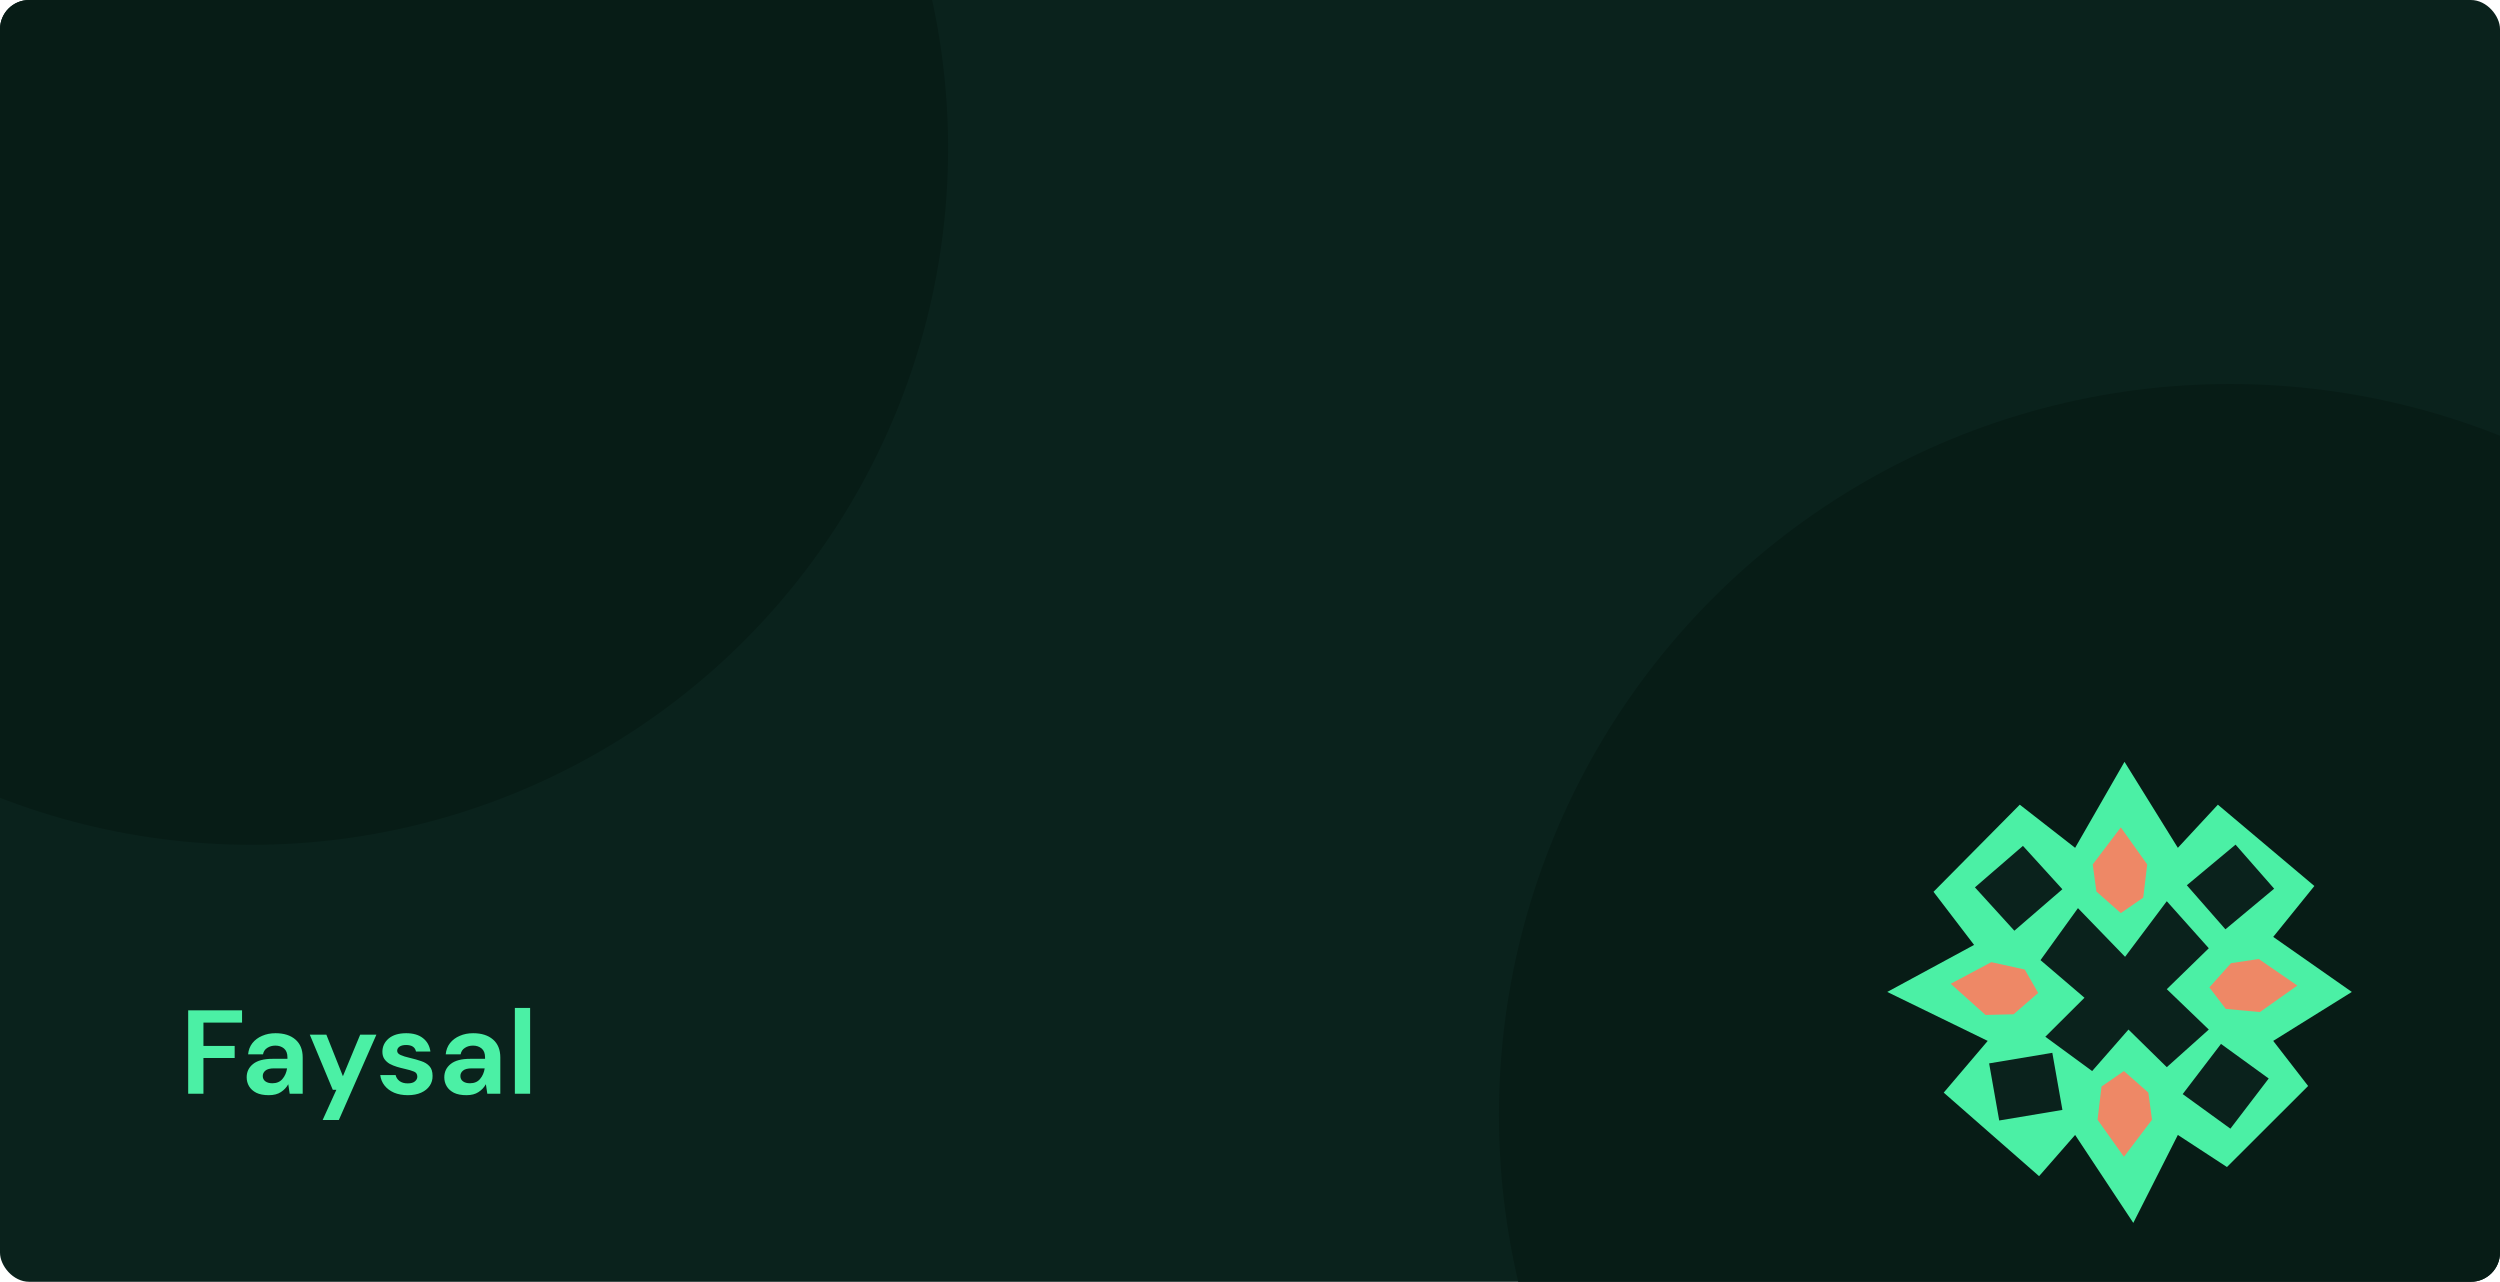 <svg width="944" height="484" viewBox="0 0 944 484" fill="none" xmlns="http://www.w3.org/2000/svg">
<g clip-path="url(#clip0_1_531)">
<rect width="944" height="484" rx="11" fill="#0A221C"/>
<circle cx="95" cy="56" r="263" fill="#071C16"/>
<circle cx="842" cy="421" r="276" fill="#071C16"/>
<path d="M783.565 320.14L802.212 287.658L822.359 320.14L837.47 303.847L873.906 334.554L858.367 353.771L888.052 374.556L858.367 393.043L871.548 410.067L840.899 440.67L822.359 428.554L805.534 461.767L783.565 428.554L769.955 444.116L733.948 412.574L750.558 393.043L712.622 374.556L745.414 356.8L730.09 336.747L762.668 303.847L783.565 320.14Z" fill="#4BF0A5"/>
<path d="M784.637 342.909L802.426 361.291L818.18 340.298L834.04 358.054L818.18 373.511L834.04 388.76L818.18 402.965L803.712 388.76L789.995 404.427L772.313 391.476L787.102 376.749L770.491 362.545L784.637 342.909Z" fill="#0A221C"/>
<rect width="23.962" height="22.118" transform="matrix(0.768 -0.64 0.659 0.752 825.743 334.271)" fill="#0A221C"/>
<rect width="23.951" height="22.128" transform="matrix(0.757 -0.654 0.673 0.74 745.729 335.064)" fill="#0A221C"/>
<rect width="24.202" height="21.892" transform="matrix(0.986 -0.165 0.174 0.985 751.094 401.533)" fill="#0A221C"/>
<rect width="23.826" height="22.244" transform="matrix(0.607 -0.795 0.81 0.587 824.181 413.128)" fill="#0A221C"/>
<path d="M790.21 326.407L800.819 312.411L810.785 326.407L809.285 338.94L800.819 344.789L791.603 336.643L790.21 326.407Z" fill="#EE8866"/>
<path d="M852.897 362.112L867.48 372.152L853.336 382.161L840.447 380.966L834.267 372.842L842.427 363.688L852.897 362.112Z" fill="#EE8866"/>
<path d="M812.607 422.809L801.998 436.805L792.032 422.809L793.532 410.276L801.998 404.427L811.214 412.573L812.607 422.809Z" fill="#EE8866"/>
<path d="M749.726 383.247L736.581 371.471L751.924 363.309L764.55 366.102L769.613 374.93L760.317 382.991L749.726 383.247Z" fill="#EE8866"/>
<path d="M71.06 413V381.5H91.4V386.135H76.82V394.955H88.61V399.5H76.82V413H71.06ZM101.516 413.54C99.596 413.54 98.02 413.24 96.79 412.64C95.561 412.01 94.645 411.185 94.046 410.165C93.445 409.145 93.145 408.02 93.145 406.79C93.145 404.72 93.956 403.04 95.576 401.75C97.195 400.46 99.626 399.815 102.866 399.815H108.536V399.275C108.536 397.745 108.101 396.62 107.231 395.9C106.361 395.18 105.281 394.82 103.991 394.82C102.821 394.82 101.801 395.105 100.931 395.675C100.061 396.215 99.52 397.025 99.311 398.105H93.686C93.835 396.485 94.376 395.075 95.305 393.875C96.266 392.675 97.496 391.76 98.996 391.13C100.496 390.47 102.176 390.14 104.036 390.14C107.216 390.14 109.721 390.935 111.551 392.525C113.381 394.115 114.296 396.365 114.296 399.275V413H109.391L108.851 409.4C108.191 410.6 107.261 411.59 106.061 412.37C104.891 413.15 103.376 413.54 101.516 413.54ZM102.821 409.04C104.471 409.04 105.746 408.5 106.646 407.42C107.576 406.34 108.161 405.005 108.401 403.415H103.496C101.966 403.415 100.871 403.7 100.211 404.27C99.55 404.81 99.221 405.485 99.221 406.295C99.221 407.165 99.55 407.84 100.211 408.32C100.871 408.8 101.741 409.04 102.821 409.04ZM121.835 422.9L127.01 411.515H125.66L116.975 390.68H123.23L129.485 406.385L136.01 390.68H142.13L127.955 422.9H121.835ZM154.022 413.54C152.042 413.54 150.302 413.225 148.802 412.595C147.302 411.935 146.102 411.035 145.202 409.895C144.302 408.755 143.762 407.435 143.582 405.935H149.387C149.567 406.805 150.047 407.555 150.827 408.185C151.637 408.785 152.672 409.085 153.932 409.085C155.192 409.085 156.107 408.83 156.677 408.32C157.277 407.81 157.577 407.225 157.577 406.565C157.577 405.605 157.157 404.96 156.317 404.63C155.477 404.27 154.307 403.925 152.807 403.595C151.847 403.385 150.872 403.13 149.882 402.83C148.892 402.53 147.977 402.155 147.137 401.705C146.327 401.225 145.667 400.625 145.157 399.905C144.647 399.155 144.392 398.24 144.392 397.16C144.392 395.18 145.172 393.515 146.732 392.165C148.322 390.815 150.542 390.14 153.392 390.14C156.032 390.14 158.132 390.755 159.692 391.985C161.282 393.215 162.227 394.91 162.527 397.07H157.082C156.752 395.42 155.507 394.595 153.347 394.595C152.267 394.595 151.427 394.805 150.827 395.225C150.257 395.645 149.972 396.17 149.972 396.8C149.972 397.46 150.407 397.985 151.277 398.375C152.147 398.765 153.302 399.125 154.742 399.455C156.302 399.815 157.727 400.22 159.017 400.67C160.337 401.09 161.387 401.735 162.167 402.605C162.947 403.445 163.337 404.66 163.337 406.25C163.367 407.63 163.007 408.875 162.257 409.985C161.507 411.095 160.427 411.965 159.017 412.595C157.607 413.225 155.942 413.54 154.022 413.54ZM176.135 413.54C174.215 413.54 172.64 413.24 171.41 412.64C170.18 412.01 169.265 411.185 168.665 410.165C168.065 409.145 167.765 408.02 167.765 406.79C167.765 404.72 168.575 403.04 170.195 401.75C171.815 400.46 174.245 399.815 177.485 399.815H183.155V399.275C183.155 397.745 182.72 396.62 181.85 395.9C180.98 395.18 179.9 394.82 178.61 394.82C177.44 394.82 176.42 395.105 175.55 395.675C174.68 396.215 174.14 397.025 173.93 398.105H168.305C168.455 396.485 168.995 395.075 169.925 393.875C170.885 392.675 172.115 391.76 173.615 391.13C175.115 390.47 176.795 390.14 178.655 390.14C181.835 390.14 184.34 390.935 186.17 392.525C188 394.115 188.915 396.365 188.915 399.275V413H184.01L183.47 409.4C182.81 410.6 181.88 411.59 180.68 412.37C179.51 413.15 177.995 413.54 176.135 413.54ZM177.44 409.04C179.09 409.04 180.365 408.5 181.265 407.42C182.195 406.34 182.78 405.005 183.02 403.415H178.115C176.585 403.415 175.49 403.7 174.83 404.27C174.17 404.81 173.84 405.485 173.84 406.295C173.84 407.165 174.17 407.84 174.83 408.32C175.49 408.8 176.36 409.04 177.44 409.04ZM194.411 413V380.6H200.171V413H194.411Z" fill="#4BF0A5"/>
</g>
<defs>
<clipPath id="clip0_1_531">
<rect width="944" height="484" rx="11" fill="white"/>
</clipPath>
</defs>
</svg>
